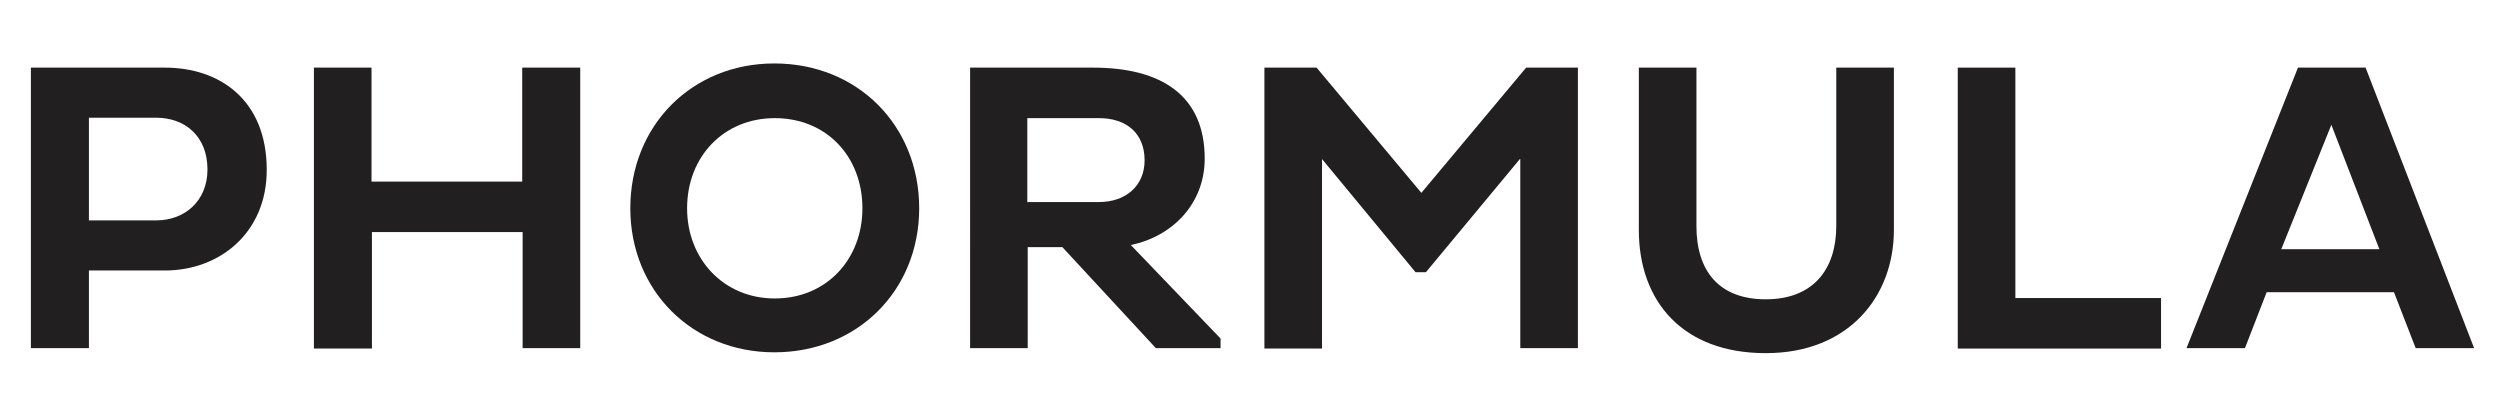 <?xml version="1.0" encoding="utf-8"?>
<!-- Generator: Adobe Illustrator 26.0.2, SVG Export Plug-In . SVG Version: 6.00 Build 0)  -->
<svg version="1.1" id="Camada_1" xmlns="http://www.w3.org/2000/svg" xmlns:xlink="http://www.w3.org/1999/xlink" x="0px" y="0px"
	 viewBox="0 0 598.9 94.7" style="enable-background:new 0 0 598.9 94.7;" xml:space="preserve">
<style type="text/css">
	.st0{fill:#221F20;}
</style>
<g>
	<g>
		<path class="st0" d="M7.4,16.2h32.1c13.1,0,24.4,7.7,24.4,24.5c0,15.1-11.3,24.1-24.4,24.1H21.3v18.6H7.4V16.2z M21.3,28.3v24.5
			h16.1c6.8,0,12.3-4.6,12.3-12.2c0-8-5.4-12.4-12.3-12.4H21.3z"/>
		<path class="st0" d="M125.2,55.6H89.1v27.9H75.2V16.2h13.8v27.3h36.1V16.2H139v67.2h-13.8V55.6z"/>
		<path class="st0" d="M185.5,15.2c19.9,0,34.7,14.8,34.7,34.7c0,19.7-14.8,34.5-34.7,34.5c-19.7,0-34.5-14.8-34.5-34.5
			C151,30,165.8,15.2,185.5,15.2z M185.6,71.5c12.4,0,21-9.4,21-21.6c0-12.4-8.6-21.6-21-21.6c-12.2,0-21,9.2-21,21.6
			C164.6,62.1,173.4,71.5,185.6,71.5z"/>
		<path class="st0" d="M232.2,16.2h29.6c16.5,0,26.8,6.7,26.8,21.8c0,10.7-7.6,18.6-17.7,20.7l21.5,22.4v2.3h-15.5l-22.4-24.2h-8.3
			v24.2h-13.8V16.2z M246.1,28.3v20.1h17.2c6.3,0,10.9-3.8,10.9-10c0-6.6-4.5-10.1-10.9-10.1H246.1z"/>
		<path class="st0" d="M364.1,38.1l-22.5,27.1h-2.5l-22.4-27.1v45.4h-13.8V16.2h12.5l25.1,30l25.1-30H378v67.2h-13.8V38.1z"/>
		<path class="st0" d="M406.4,54.2c0,10.7,5.4,17.5,16.6,17.5c11.4,0,16.9-7.2,16.9-17.6V16.2h13.8v38.9c0,15.8-10.7,29.5-30.7,29.5
			c-19.9,0-30.4-12.4-30.4-29.5V16.2h13.8V54.2z"/>
		<path class="st0" d="M469,83.4V16.2h13.8v55.2h34.9v12.1H469z"/>
		<path class="st0" d="M550.5,16.2h16.2l26,67.2h-14L573.5,70H543l-5.2,13.4h-14L550.5,16.2z M546.5,59.7H570l-11.5-29.8L546.5,59.7
			z"/>
	</g>
</g>
</svg>
